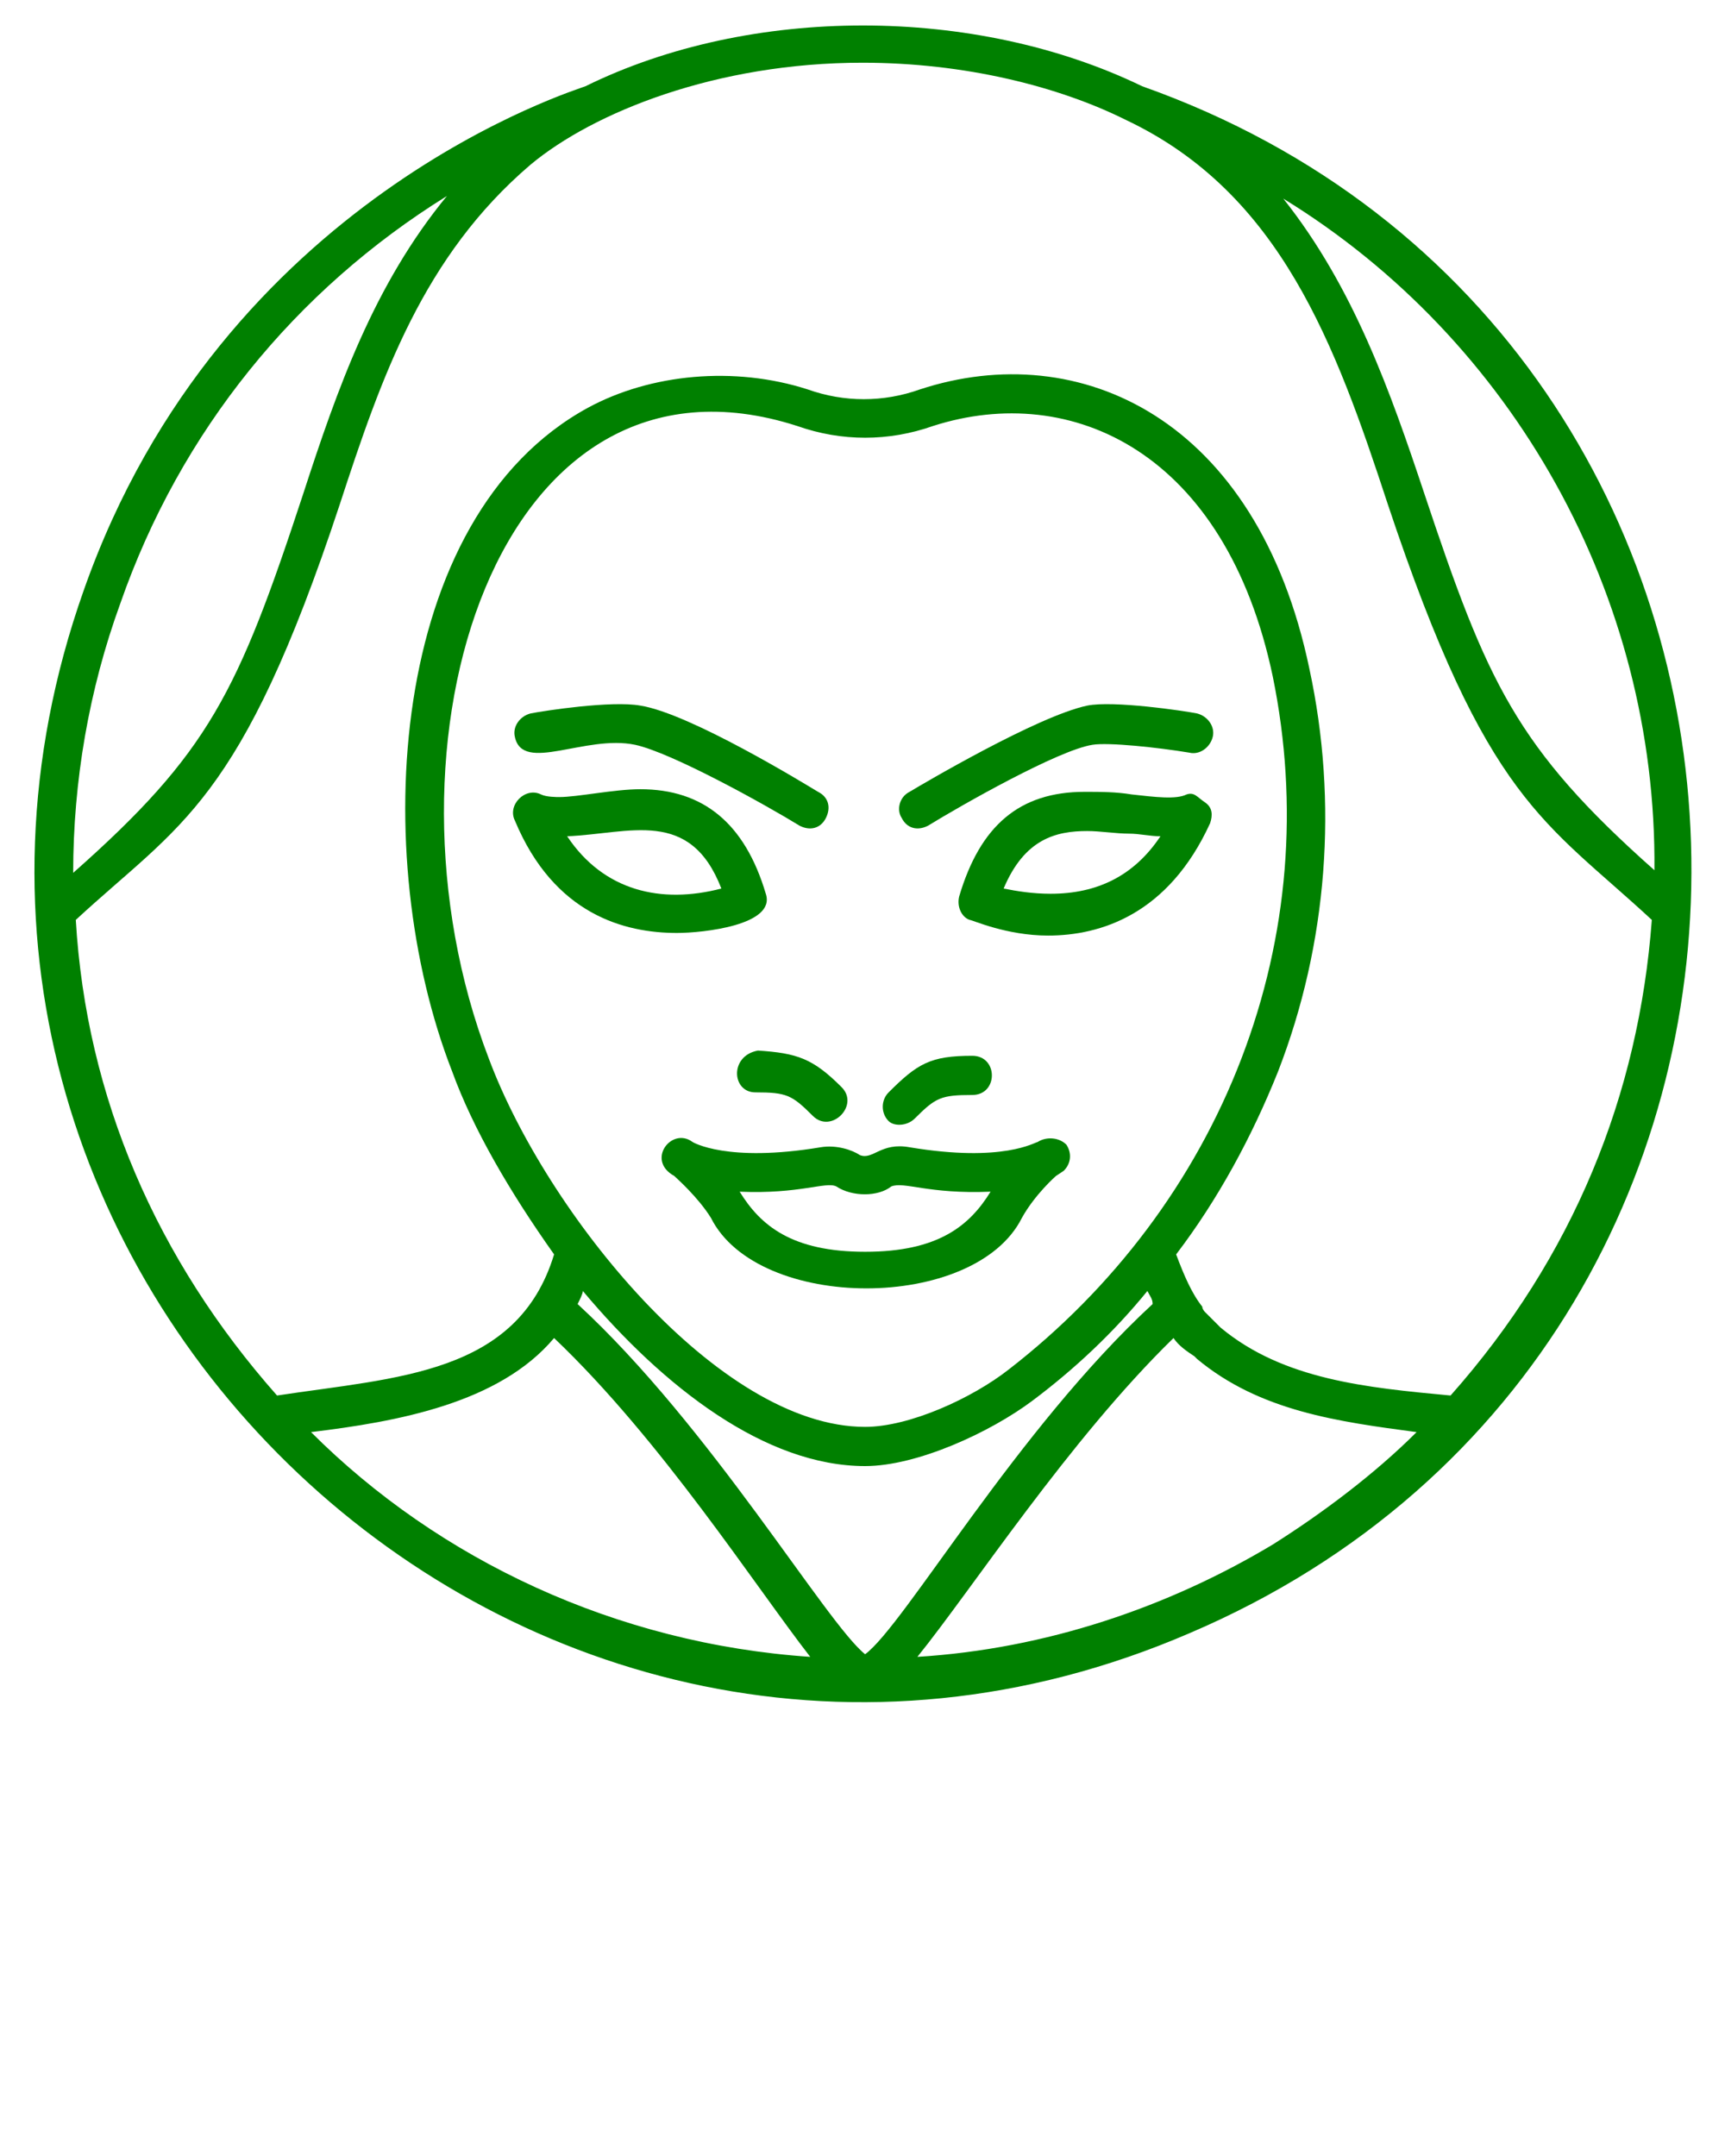 <svg xmlns="http://www.w3.org/2000/svg" xmlns:xlink="http://www.w3.org/1999/xlink" version="1.1" x="0px" y="0px" viewBox="0 0 66 82.5" enable-background="new 0 0 66 66" xml:space="preserve">
<style>
path {
    fill: green;
}
</style>

<g><path d="M43.7,3.3C43.7,3.3,43.7,3.3,43.7,3.3C43.7,3.3,43.7,3.3,43.7,3.3L43.7,3.3c-6.4-3.1-15-3.1-21.3,0l0,0   C22.2,3.4,8.5,7.5,3.2,22.6c-9.2,26,17,50.8,42.3,39.9C72,51.2,70.8,12.9,43.7,3.3z M43.1,4.6c5.9,2.8,8,8.6,10,14.7   c3.8,11.4,6,12.1,10.1,15.9c-0.5,6.7-3,12.9-7.7,18.2c-3.2-0.3-6.4-0.6-8.8-2.6c-0.2-0.2-0.4-0.4-0.6-0.6C46.1,50.2,46,50.1,46,50   c-0.4-0.5-0.7-1.2-1-2c1.6-2.1,2.9-4.5,3.9-7c1.9-4.9,2.3-10.3,1.2-15.4c-2-9.6-8.8-12.7-14.9-10.7c-1.4,0.5-2.9,0.5-4.3,0   c-2.8-0.9-6-0.6-8.4,0.7c-7.7,4.2-8.4,17.2-5.2,25.4c0.8,2.2,2.2,4.6,3.9,7c-1.4,4.6-6,4.7-10.6,5.4C6,48.2,3.3,42,2.9,35.2   c4-3.7,6.3-4.4,10.1-15.9c1.6-4.9,3.2-9.5,7.3-13c2.4-2,7.1-3.9,12.7-3.9C36.9,2.4,40.5,3.3,43.1,4.6z M21.2,51.2   c4.1,3.9,7.7,9.5,9.8,12.2c-7.4-0.5-14.2-3.7-19.1-8.6C15.2,54.4,19.1,53.7,21.2,51.2z M54.2,54.8c-1.6,1.6-3.6,3.1-5.5,4.3   c-4,2.4-8.7,4-13.6,4.3c2.1-2.6,5.8-8.3,9.8-12.2c0,0,0,0,0,0c0.2,0.3,0.5,0.5,0.8,0.7c0,0,0.1,0.1,0.1,0.1   C48.2,54,51.2,54.4,54.2,54.8z M38.6,52.4c-1.4,1.1-3.8,2.2-5.5,2.2c-5.6,0-12.2-8.2-14.4-14.1c-4.6-12,0.3-27.9,11.8-24.2   c1.7,0.6,3.5,0.6,5.2,0c5.3-1.7,11.2,1,13,9.6c1,4.9,0.6,9.9-1.2,14.6C45.7,45.2,42.6,49.3,38.6,52.4z M33.1,56.1   c2,0,4.8-1.3,6.4-2.5c1.6-1.2,3.1-2.6,4.4-4.2c0.1,0.2,0.2,0.3,0.2,0.5c-5.2,4.8-9.5,12.3-11,13.4c-1.5-1.2-5.9-8.7-11-13.4   c0.1-0.2,0.2-0.4,0.2-0.5C25.4,53.1,29.3,56.1,33.1,56.1z M4.6,23.1c2.3-6.6,6.7-12,12.5-15.6c-2.8,3.4-4.2,7.4-5.5,11.4   c-2.5,7.6-3.6,9.9-8.8,14.5C2.8,29.9,3.4,26.4,4.6,23.1z M63.3,33.3c-5.3-4.7-6.4-7.2-8.8-14.4c-1.3-3.9-2.7-7.9-5.4-11.3   C57.9,13,63.4,22.8,63.3,33.3z"/><path d="M35,42.8c0.8-0.8,1-0.9,2.2-0.9c1,0,1-1.5,0-1.5c-1.6,0-2.1,0.3-3.2,1.4c-0.3,0.3-0.3,0.8,0,1.1   C34.2,43.1,34.7,43.1,35,42.8z"/><path d="M28.9,41.8c1.2,0,1.4,0.1,2.2,0.9c0.7,0.7,1.8-0.4,1.1-1.1c-1.1-1.1-1.7-1.3-3.2-1.4C27.9,40.4,28,41.8,28.9,41.8z"/><path d="M39.7,43.7c-0.1,0-1.3,0.8-4.9,0.2c-1.1-0.2-1.4,0.5-1.9,0.3c-0.3-0.2-0.9-0.4-1.5-0.3c-3.6,0.6-4.9-0.2-4.9-0.2   c-0.8-0.6-1.8,0.7-0.7,1.3c0.1,0.1,0.9,0.8,1.4,1.6c1.8,3.6,10.1,3.6,11.9,0c0.5-0.9,1.3-1.6,1.3-1.6c0,0,0,0,0,0l0.3-0.2   c0,0,0,0,0,0c0,0,0,0,0,0s0,0,0,0c0,0,0,0,0,0c0,0,0,0,0,0c0,0,0,0,0,0c0,0,0,0,0,0c0,0,0,0,0,0c0,0,0,0,0,0h0   c0.3-0.3,0.3-0.7,0.1-1C40.5,43.5,40,43.5,39.7,43.7z M33.1,47.9c-2.8,0-4-1-4.8-2.3c2.3,0.1,3.3-0.4,3.7-0.2   c0.6,0.4,1.6,0.4,2.1,0c0.5-0.2,1.4,0.3,3.8,0.2C37.1,46.9,35.9,47.9,33.1,47.9z"/><path d="M29.3,34.2c-0.8-2.7-2.4-4-4.8-4c-1,0-2.4,0.3-3.1,0.3c-0.1,0-0.5,0-0.7-0.1c-0.6-0.3-1.3,0.4-1,1c1.5,3.6,4.2,4.3,6.2,4.3   C26.9,35.7,29.7,35.4,29.3,34.2z M21.7,32c2.4-0.1,4.7-1.1,5.9,2C25.3,34.6,23.1,34.1,21.7,32z"/><path d="M24.3,28.5c1.4,0.3,5,2.3,6.3,3.1c0.4,0.2,0.8,0.1,1-0.3c0.2-0.4,0.1-0.8-0.3-1c-0.5-0.3-4.9-3-6.8-3.3   c-1.1-0.2-3.7,0.2-4.2,0.3c-0.4,0.1-0.7,0.5-0.6,0.9C20,29.6,22.4,28.1,24.3,28.5z"/><path d="M45.4,30.4c-0.4,0.2-1.2,0.1-2.1,0c-0.6-0.1-1.2-0.1-1.8-0.1c-2.5,0-4,1.3-4.8,4c-0.1,0.4,0.1,0.8,0.4,0.9   c0.1,0,1.4,0.6,3,0.6c2,0,4.6-0.8,6.2-4.3c0.1-0.3,0.1-0.6-0.2-0.8S45.7,30.3,45.4,30.4z M40.2,34.2c-0.7,0-1.3-0.1-1.8-0.2   c0.8-1.9,2-2.2,3.2-2.2c0.5,0,1.1,0.1,1.6,0.1c0.4,0,0.8,0.1,1.2,0.1C43.4,33.5,42,34.2,40.2,34.2z"/><path d="M35.5,31.6c1.3-0.8,5-2.9,6.3-3.1c0.6-0.1,2.5,0.1,3.7,0.3c0.4,0.1,0.8-0.2,0.9-0.6s-0.2-0.8-0.6-0.9   c-0.5-0.1-3.2-0.5-4.2-0.3c-1.9,0.4-6.3,3-6.8,3.3c-0.4,0.2-0.5,0.7-0.3,1C34.7,31.7,35.1,31.8,35.5,31.6z"/></g></svg>